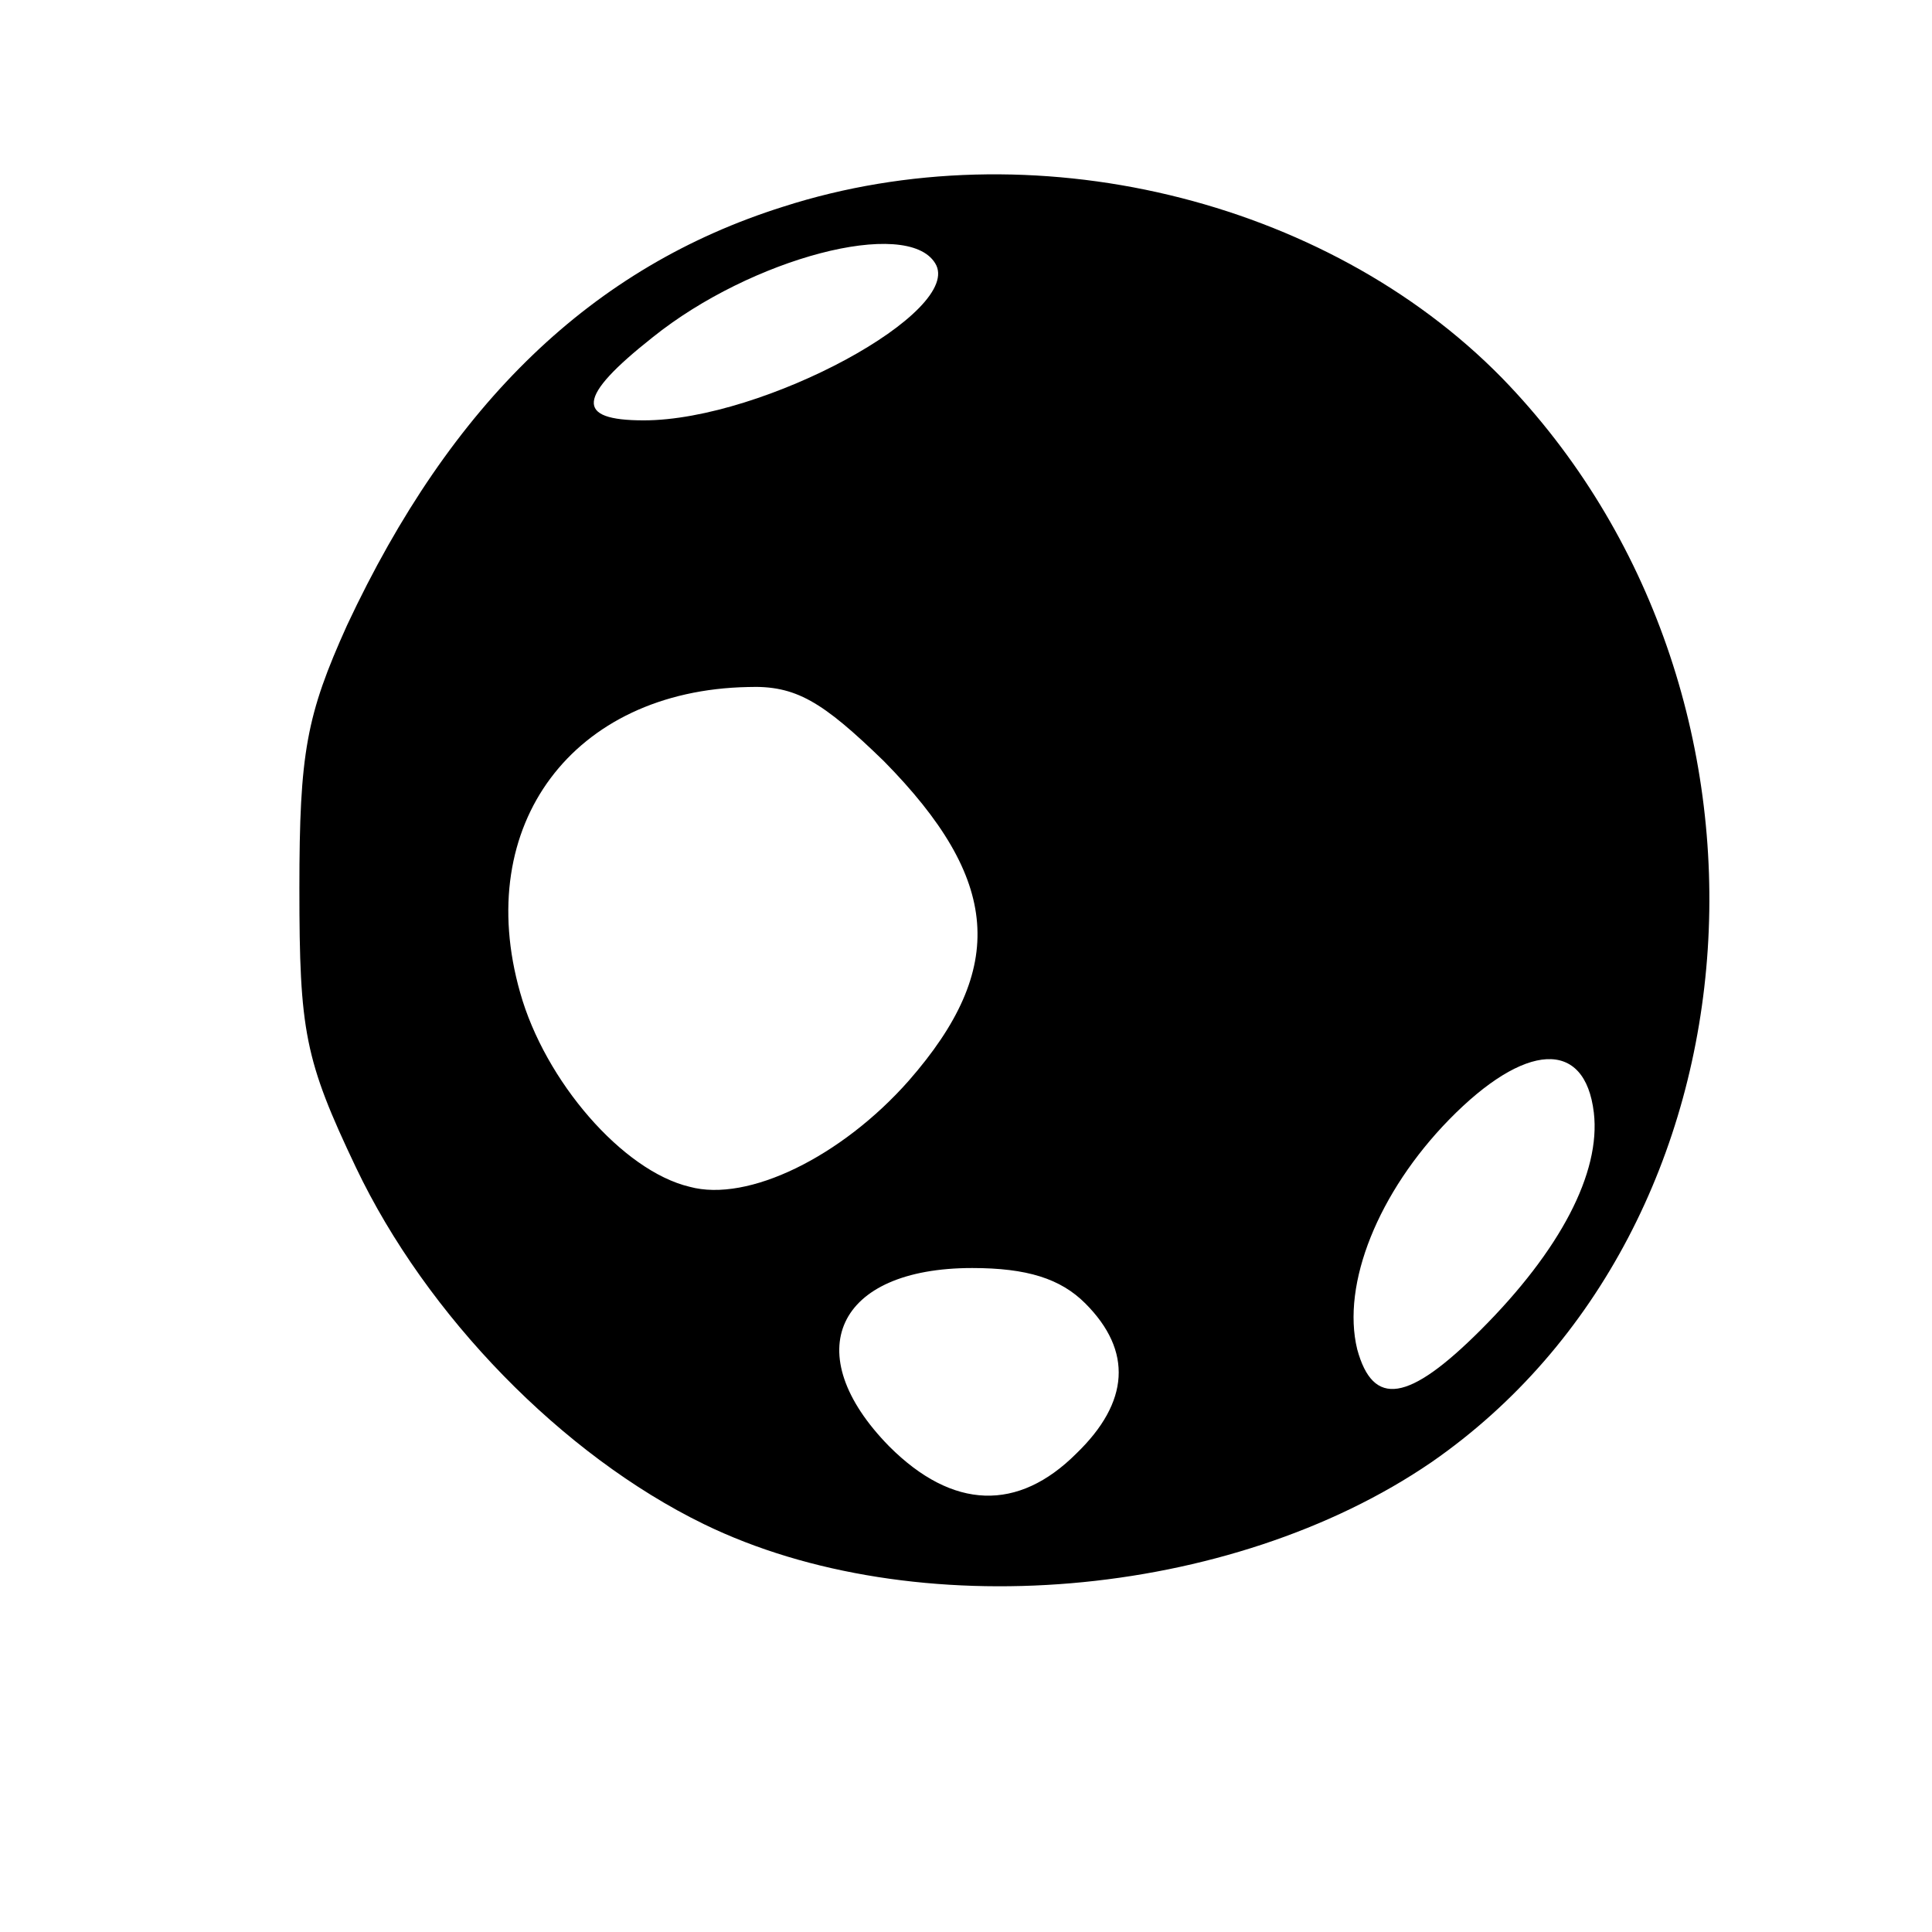 <?xml version="1.0" standalone="no"?>
<!DOCTYPE svg PUBLIC "-//W3C//DTD SVG 20010904//EN"
 "http://www.w3.org/TR/2001/REC-SVG-20010904/DTD/svg10.dtd">
<svg version="1.0" xmlns="http://www.w3.org/2000/svg"
 width="128pt" height="128pt" viewBox="10 -139 128 128"
 preserveAspectRatio="xMidYMid meet">
<g transform="scale(0.117,-0.117)"
fill="#000000" stroke="none">
<path d="M529 1071 c-108 -34 -188 -111 -247 -237 -23 -51 -27 -72 -27 -149 0
-81 3 -97 32 -158 40 -84 117 -163 197 -202 119 -58 298 -43 412 35 192 133
212 437 40 614 -100 102 -267 142 -407 97z m86 -32 c17 -27 -97 -89 -165 -89
-39 0 -38 13 5 47 56 45 144 68 160 42z m-29 -282 c66 -67 70 -117 14 -181
-38 -43 -91 -69 -124 -60 -38 9 -82 60 -96 110 -27 95 30 171 129 173 27 1 42
-8 77 -42z m402 -199 c4 -34 -19 -78 -64 -123 -41 -41 -61 -44 -70 -11 -9 37
12 89 52 130 43 44 77 46 82 4z m-288 -108 c27 -27 25 -56 -5 -85 -33 -33 -70
-32 -106 4 -52 53 -30 101 47 101 31 0 50 -6 64 -20z"/>
</g>
</svg>
